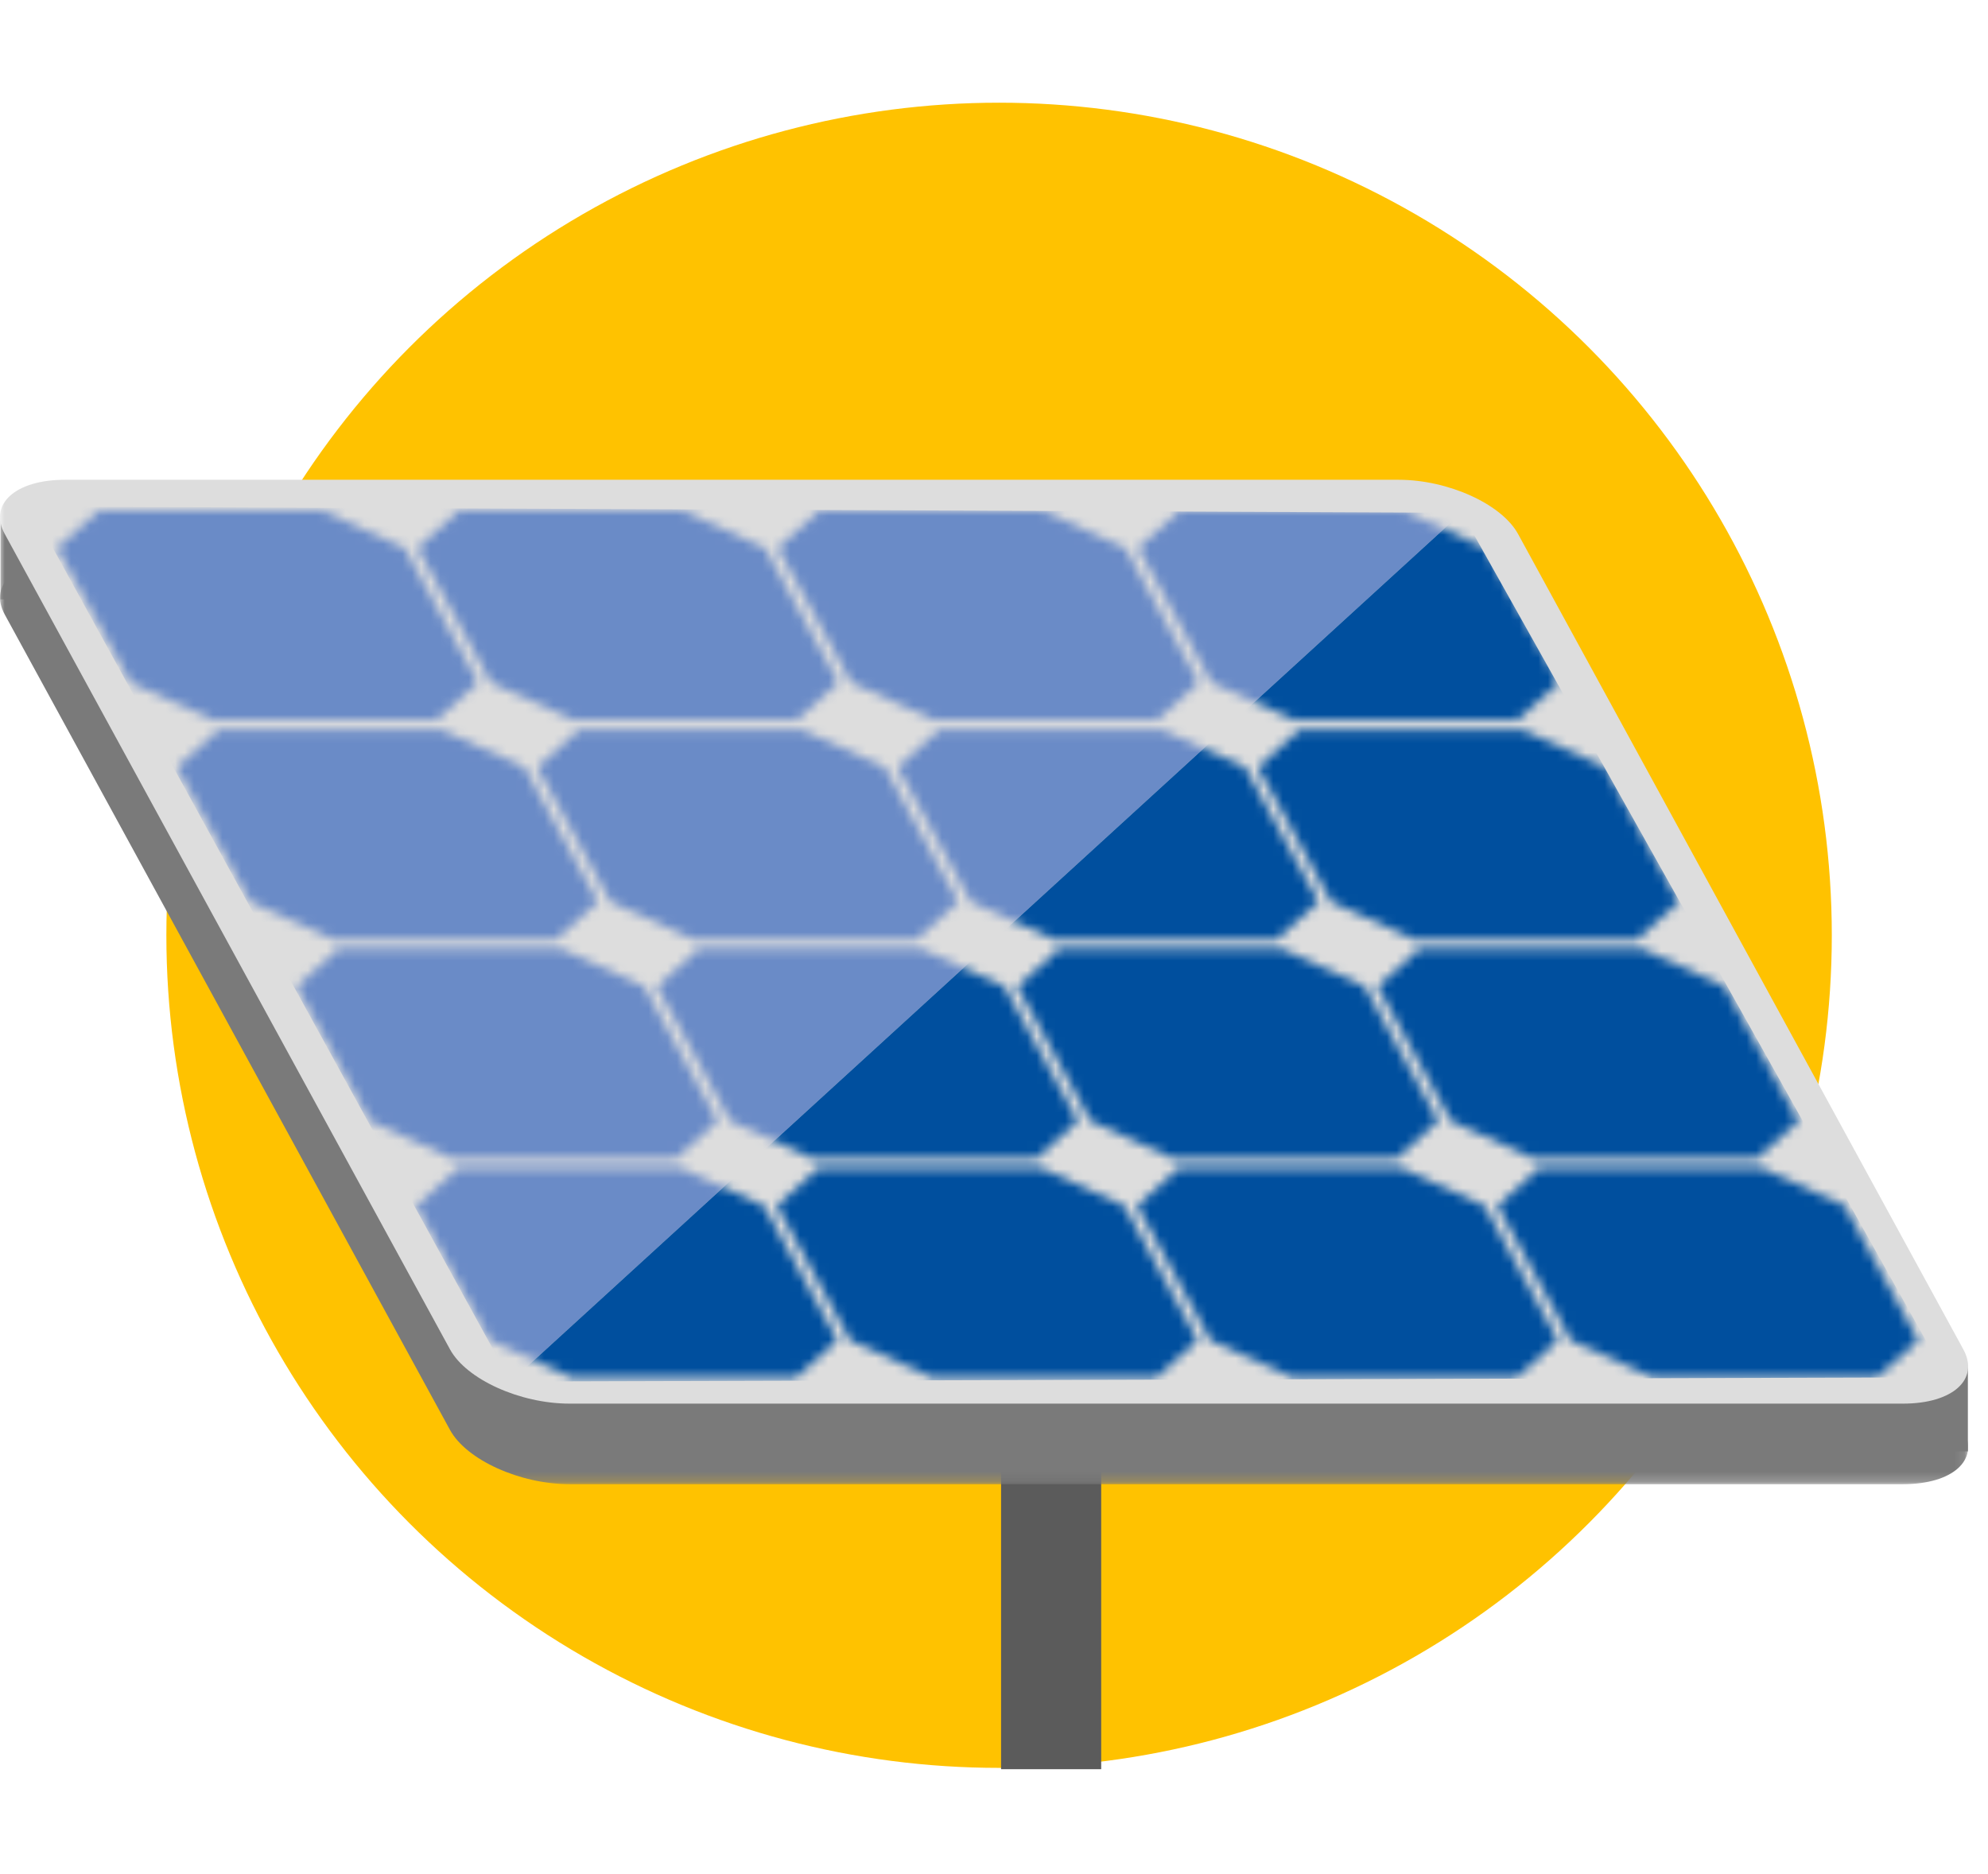<svg width="210" height="198" fill="none" xmlns="http://www.w3.org/2000/svg"><circle cx="105.537" cy="98.813" r="87.963" fill="#FFC200"/><path fill-rule="evenodd" clip-rule="evenodd" d="M105.747 186.915h10.576v-59.779h-10.576v59.779z" fill="#5B5B5B"/><mask id="a" maskUnits="userSpaceOnUse" x="0" y="59" width="208" height="98"><path fill-rule="evenodd" clip-rule="evenodd" d="M0 59.199h207.901v97.604H0V59.199z" fill="#fff"/></mask><g mask="url(#a)"><path fill-rule="evenodd" clip-rule="evenodd" d="M207.395 151.073c1.73 3.164-1.117 5.73-6.364 5.73H60.167c-5.245 0-10.9-2.566-12.63-5.73L.506 64.931c-1.73-3.164 1.12-5.732 6.365-5.732h140.866c5.245 0 10.898 2.568 12.624 5.732l47.034 86.142z" fill="#7A7A7A"/></g><mask id="b" maskUnits="userSpaceOnUse" x="0" y="0" width="210" height="198"><path fill-rule="evenodd" clip-rule="evenodd" d="M0 197.751h209.223V0H0v197.751z" fill="#fff"/></mask><g mask="url(#b)" fill-rule="evenodd" clip-rule="evenodd"><path d="M.055 63.325h4.017v-8.91H.055v8.91zM203.857 153.34h4.017v-8.91h-4.017v8.91z" fill="#7A7A7A"/><path d="M207.395 142.563c1.73 3.164-1.117 5.73-6.364 5.73H60.167c-5.245 0-10.9-2.566-12.63-5.73L.506 56.42c-1.73-3.164 1.12-5.732 6.365-5.732h140.866c5.245 0 10.898 2.568 12.624 5.732l47.034 86.143z" fill="#DDD"/></g><mask id="c" maskUnits="userSpaceOnUse" x="6" y="53" width="197" height="93"><path fill-rule="evenodd" clip-rule="evenodd" d="M124.632 53.934l-4.406 3.97 7.757 14.215 8.747 3.968h23.542l4.405-3.968-7.758-14.215-8.74-3.97h-23.547zm-38.062 0l-4.408 3.97 7.763 14.215 8.74 3.968h23.55l4.406-3.968-7.761-14.215-8.745-3.97H86.57zm-38.061 0l-4.403 3.97 7.758 14.215 8.742 3.968H84.15l4.41-3.968L80.8 57.904l-8.745-3.97H48.508zm-38.06 0l-4.409 3.97 7.762 14.215 8.74 3.968h23.55l4.404-3.968-7.762-14.215-8.738-3.97H10.449zM137.28 77.1l-4.413 3.966 7.764 14.213 8.747 3.966h23.54l4.409-3.966-7.764-14.213-8.743-3.966h-23.54zm-38.064 0l-4.409 3.966 7.764 14.213 8.741 3.966h23.544l4.405-3.966-7.758-14.213-8.742-3.966H99.217zm-38.064 0l-4.406 3.966 7.764 14.213 8.738 3.966h23.547l4.41-3.966-7.761-14.213-8.743-3.966H61.153zm-38.057 0l-4.41 3.966 7.767 14.213 8.734 3.966h23.551l4.407-3.966-7.76-14.213-8.742-3.966H23.095zm126.825 23.155l-4.402 3.968 7.758 14.215 8.746 3.971h23.537l4.41-3.971-7.759-14.215-8.743-3.968h-23.547zm-38.059 0l-4.409 3.968 7.762 14.215 8.745 3.971h23.54l4.413-3.971-7.762-14.215-8.74-3.968h-23.549zm-38.06 0l-4.413 3.968 7.768 14.215 8.745 3.971h23.541l4.408-3.971-7.764-14.215-8.742-3.968H73.802zm-38.06 0l-4.41 3.968 7.764 14.215 8.738 3.971h23.545l4.412-3.971-7.763-14.215-8.743-3.968H35.743zm126.826 23.162l-4.404 3.97 7.757 14.209 8.743 3.968h23.544l4.409-3.968-7.76-14.209-8.738-3.97h-23.551zm-38.06 0l-4.41 3.97 7.766 14.209 8.742 3.968h23.543l4.406-3.968-7.757-14.209-8.743-3.97h-23.547zm-38.06 0l-4.408 3.97 7.76 14.209 8.745 3.968h23.544l4.407-3.968-7.76-14.209-8.745-3.97H86.449zm-38.063 0l-4.408 3.97 7.76 14.209 8.746 3.968h23.545l4.406-3.968-7.764-14.209-8.736-3.97H48.385z" fill="#fff"/></mask><g mask="url(#c)"><path fill-rule="evenodd" clip-rule="evenodd" d="M154.397 54.175L3.18 53.514l50.778 92.445 100.439-91.784z" fill="#6A8BC7"/></g><mask id="d" maskUnits="userSpaceOnUse" x="6" y="53" width="197" height="93"><path fill-rule="evenodd" clip-rule="evenodd" d="M124.632 53.934l-4.406 3.97 7.757 14.215 8.747 3.968h23.542l4.405-3.968-7.758-14.215-8.74-3.97h-23.547zm-38.062 0l-4.408 3.97 7.763 14.215 8.74 3.968h23.55l4.406-3.968-7.761-14.215-8.745-3.97H86.57zm-38.061 0l-4.403 3.97 7.758 14.215 8.742 3.968H84.15l4.41-3.968L80.8 57.904l-8.745-3.97H48.508zm-38.06 0l-4.409 3.97 7.762 14.215 8.74 3.968h23.55l4.404-3.968-7.762-14.215-8.738-3.97H10.449zM137.28 77.1l-4.413 3.966 7.764 14.213 8.747 3.966h23.54l4.409-3.966-7.764-14.213-8.743-3.966h-23.54zm-38.064 0l-4.409 3.966 7.764 14.213 8.741 3.966h23.544l4.405-3.966-7.758-14.213-8.742-3.966H99.217zm-38.064 0l-4.406 3.966 7.764 14.213 8.738 3.966h23.547l4.41-3.966-7.761-14.213-8.743-3.966H61.153zm-38.057 0l-4.41 3.966 7.767 14.213 8.734 3.966h23.551l4.407-3.966-7.76-14.213-8.742-3.966H23.095zm126.825 23.155l-4.402 3.968 7.758 14.215 8.746 3.971h23.537l4.41-3.971-7.759-14.215-8.743-3.968h-23.547zm-38.059 0l-4.409 3.968 7.762 14.215 8.745 3.971h23.54l4.413-3.971-7.762-14.215-8.74-3.968h-23.549zm-38.06 0l-4.413 3.968 7.768 14.215 8.745 3.971h23.541l4.408-3.971-7.764-14.215-8.742-3.968H73.802zm-38.06 0l-4.41 3.968 7.764 14.215 8.738 3.971h23.545l4.412-3.971-7.763-14.215-8.743-3.968H35.743zm126.826 23.162l-4.404 3.97 7.757 14.209 8.743 3.968h23.544l4.409-3.968-7.76-14.209-8.738-3.97h-23.551zm-38.06 0l-4.41 3.97 7.766 14.209 8.742 3.968h23.543l4.406-3.968-7.757-14.209-8.743-3.97h-23.547zm-38.06 0l-4.408 3.97 7.76 14.209 8.745 3.968h23.544l4.407-3.968-7.76-14.209-8.745-3.97H86.449zm-38.063 0l-4.408 3.97 7.76 14.209 8.746 3.968h23.545l4.406-3.968-7.764-14.209-8.736-3.97H48.385z" fill="#fff"/></mask><g mask="url(#d)"><path fill-rule="evenodd" clip-rule="evenodd" d="M53.958 145.958l151.662-.443-51.223-91.34-100.439 91.783z" fill="#004F9E"/></g></svg>